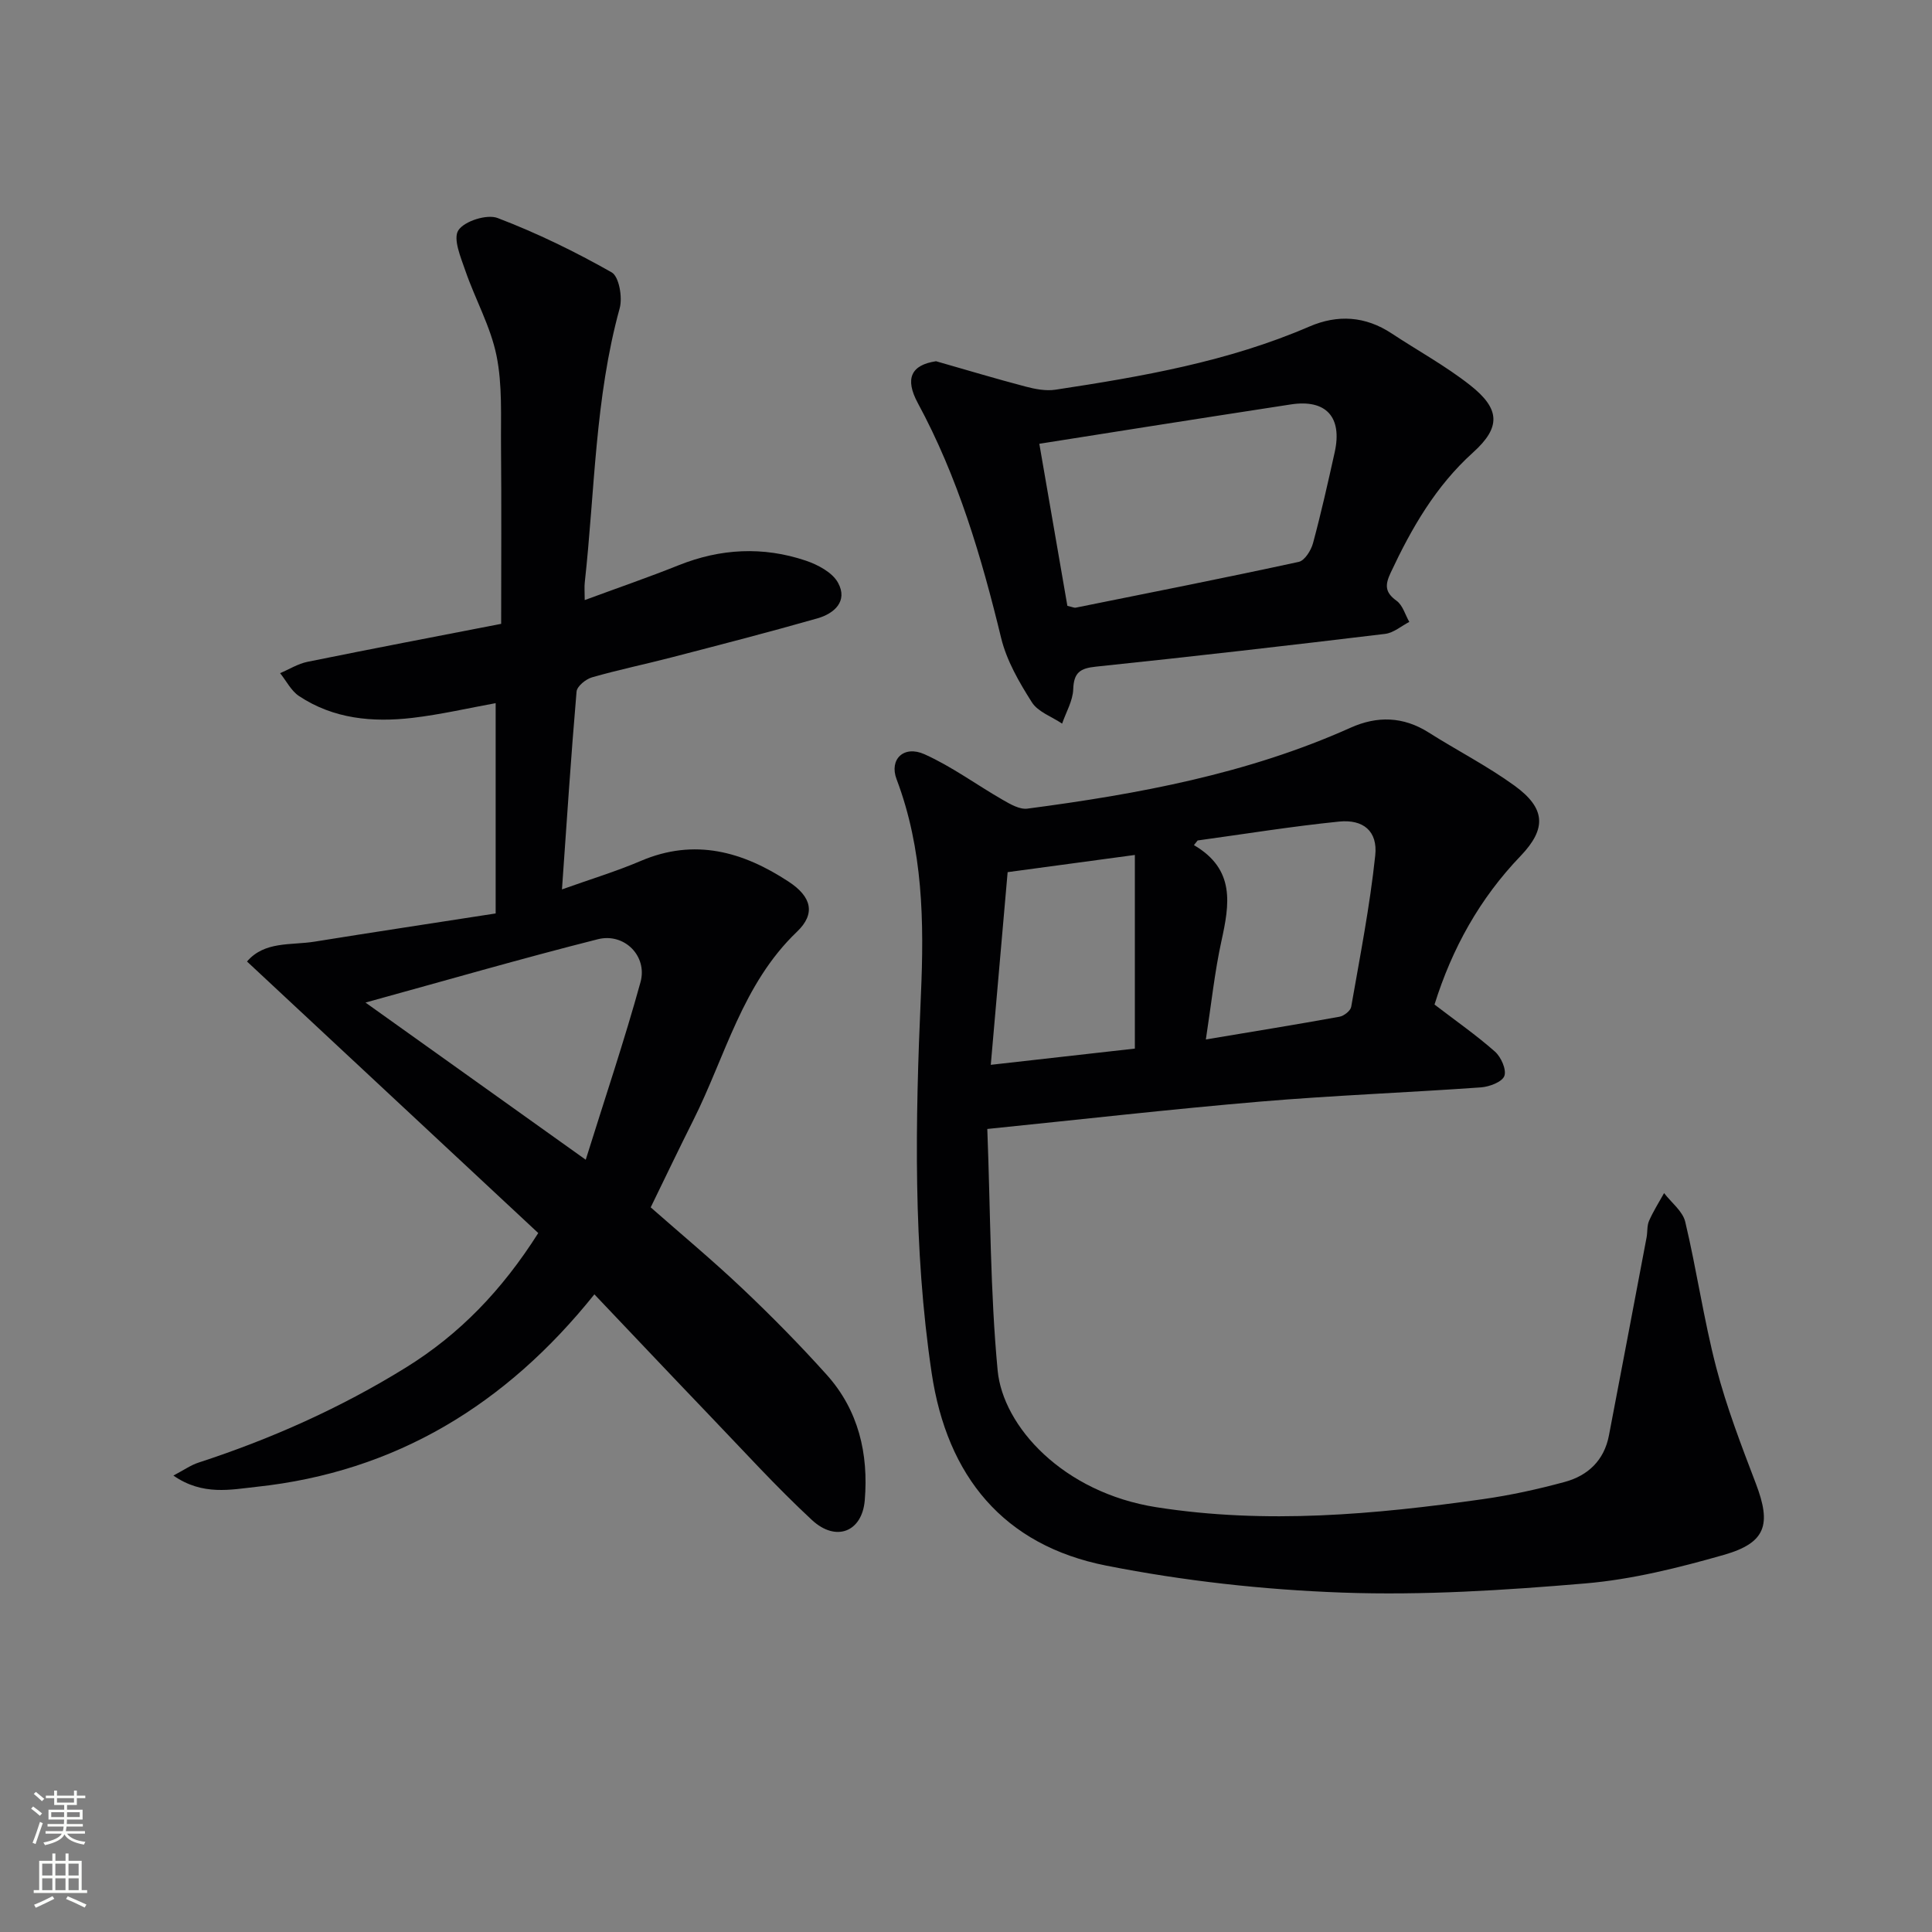 <svg enable-background="new 0 0 400 400" viewBox="0 0 400 400" xmlns="http://www.w3.org/2000/svg"><rect x="0" y="0" width="400" height="400" fill="#808080" stroke="none"/><g fill="#010103"><path d="m123.06 267.98c-18.3 22.86-41.18 36.77-69.94 39.85-5.26.56-11.14 1.9-17.22-2.33 2.25-1.19 3.64-2.18 5.19-2.68 15.08-4.92 29.45-11.33 42.95-19.69 11.11-6.88 19.89-15.99 27.4-27.84-20-18.64-40.01-37.3-60.3-56.22 3.64-4.26 9.11-3.33 13.97-4.11 12.23-1.97 24.49-3.82 37.51-5.84 0-15.3 0-29.47 0-43.54-5.57 1.01-11.37 2.36-17.24 3.05-8.23.96-16.33.22-23.47-4.52-1.64-1.09-2.63-3.14-3.92-4.74 1.89-.8 3.71-1.95 5.68-2.35 13.29-2.7 26.61-5.24 40.09-7.86 0-12.77.08-24.73-.03-36.68-.06-6.31.31-12.77-.94-18.88-1.23-6.02-4.4-11.63-6.43-17.52-.95-2.76-2.61-6.64-1.46-8.4 1.24-1.91 5.92-3.39 8.13-2.54 8.13 3.1 16.04 6.96 23.61 11.25 1.53.87 2.28 5.18 1.66 7.43-5.13 18.6-5.14 37.81-7.23 56.77-.11.97-.01 1.97-.01 3.65 6.77-2.5 13.17-4.7 19.44-7.21 8.69-3.48 17.48-3.92 26.29-.97 2.53.85 5.55 2.45 6.72 4.6 2.09 3.82-.8 6.38-4.29 7.37-10.03 2.86-20.14 5.47-30.24 8.09-5.46 1.42-11 2.56-16.42 4.12-1.28.37-3.1 1.85-3.19 2.95-1.15 13.37-2.02 26.75-3.02 40.95 5.8-2.08 11.18-3.7 16.31-5.89 11.17-4.78 21.18-1.92 30.65 4.31 4.7 3.09 5.62 6.6 1.7 10.34-11.33 10.83-14.81 25.77-21.47 39.03-2.97 5.91-5.81 11.87-8.82 18.04 6.35 5.59 12.86 11 18.99 16.81 6.04 5.72 11.9 11.67 17.45 17.85 6.59 7.34 8.68 16.35 7.88 25.99-.54 6.51-5.93 8.72-10.94 4.08-7.43-6.89-14.26-14.43-21.29-21.75-7.83-8.17-15.59-16.39-23.75-24.97zm-1.79-27.87c4-12.81 8.01-24.7 11.34-36.77 1.49-5.39-3.35-10.27-8.84-8.88-15.83 4-31.53 8.55-48.1 13.11 15.36 10.96 29.74 21.22 45.6 32.54z"/><path d="m297 207.98c4.44 3.4 8.67 6.35 12.51 9.74 1.27 1.12 2.43 3.74 1.95 5.05-.46 1.24-3.09 2.23-4.84 2.36-15.25 1.08-30.55 1.66-45.78 2.95-18.49 1.57-36.94 3.68-56.43 5.66.66 17.17.6 33.65 2.14 49.98 1.09 11.58 13.5 25.3 32.9 28.34 22.71 3.55 45.1 1.5 67.53-1.67 5.73-.81 11.43-2.06 17.01-3.58 4.79-1.3 8.14-4.48 9.12-9.6 2.62-13.67 5.21-27.35 7.8-41.03.21-1.14.06-2.4.51-3.42.87-1.98 2.05-3.84 3.11-5.74 1.51 1.97 3.85 3.74 4.38 5.94 2.38 10 3.83 20.24 6.42 30.18 2.13 8.17 5.19 16.13 8.21 24.04 3.22 8.44 2.11 12.24-6.63 14.74-9.37 2.67-19.01 5.09-28.67 5.91-16.72 1.42-33.58 2.5-50.32 1.9-16.35-.59-32.82-2.41-48.86-5.58-21.29-4.2-32.98-18.48-36.17-39.89-3.87-25.98-3.39-52.07-2.23-78.18.68-15.2.46-30.25-5.04-44.77-1.55-4.1 1.5-7.08 5.79-5.15 5.68 2.55 10.79 6.34 16.23 9.46 1.55.89 3.47 2.01 5.07 1.8 22.93-3.02 45.59-7.19 66.9-16.75 5.52-2.48 10.91-2.35 16.17.98 5.89 3.73 12.15 6.93 17.78 11.01 6.42 4.66 6.71 8.86 1.28 14.54-8.49 8.83-14.21 19.17-17.84 30.78zm-47.34 7.23c9.83-1.65 18.77-3.09 27.68-4.71.92-.17 2.26-1.22 2.41-2.04 1.82-10.43 3.87-20.85 4.98-31.37.53-4.99-2.46-7.5-7.49-6.99-9.79.99-19.52 2.57-29.28 3.91-.26.32-.52.64-.77.96 8.62 5.04 7.36 12.27 5.69 19.88-1.4 6.4-2.08 12.95-3.22 20.36zm-44.53 5.25c10.56-1.19 20.03-2.25 29.83-3.36 0-13.78 0-26.9 0-40.09-9.05 1.22-17.24 2.33-26.34 3.56-1.12 12.76-2.25 25.73-3.49 39.89z"/><path d="m193.8 74.79c6.17 1.76 12.31 3.61 18.51 5.24 2.01.53 4.23.96 6.24.65 17.9-2.72 35.72-5.81 52.51-13.06 5.9-2.55 11.63-2.18 17.08 1.42 5.4 3.57 11.14 6.7 16.21 10.69 6.25 4.91 6.44 8.71.64 13.94-7.76 6.99-12.73 15.66-17.07 24.91-1.2 2.56-1.19 4.06 1.23 5.81 1.27.92 1.78 2.88 2.63 4.37-1.67.86-3.26 2.27-5.01 2.48-19.94 2.4-39.88 4.7-59.86 6.78-3.32.34-4.59 1.24-4.71 4.69-.08 2.39-1.49 4.74-2.3 7.11-2.14-1.45-5.01-2.43-6.27-4.43-2.62-4.13-5.21-8.6-6.35-13.28-4.08-16.83-8.95-33.3-17.24-48.63-2.79-5.15-1.36-7.93 3.76-8.69zm27.19 50.65c1.08.24 1.42.43 1.72.37 15.41-3.1 30.83-6.15 46.18-9.48 1.24-.27 2.56-2.39 2.96-3.89 1.68-6.23 3.09-12.53 4.49-18.83 1.61-7.29-1.82-10.99-9.07-9.88-9.66 1.48-19.32 2.99-28.97 4.5-7.6 1.19-15.19 2.39-23.12 3.65 1.96 11.37 3.88 22.43 5.81 33.56z"/></g><path d="m6.44 374.46.42-.45c.65.47 1.27.95 1.85 1.44l-.45.49c-.65-.56-1.25-1.06-1.82-1.48m.93 7.33-.63-.26c.55-1.36 1.05-2.8 1.53-4.33.19.1.38.19.59.27-.47 1.29-.96 2.73-1.49 4.32m-.38-10.38.44-.42c.43.34 1.01.82 1.74 1.44l-.49.49c-.53-.51-1.09-1.01-1.69-1.51m2.5.35h1.72v-1.04h.59v1.04h3.52v-1.04h.59v1.04h1.75v.53h-1.75v1.42h-2.03v.97h3.22v2.03h-3.24c0 .35-.01.66-.03.93h3.32v.53h-3.37c-.03.27-.08.58-.15.94h3.96v.53h-3.71c.67.92 1.93 1.48 3.79 1.68-.13.24-.23.44-.29.59-2.13-.38-3.48-1.08-4.04-2.12-.43.97-1.77 1.72-4.03 2.23-.09-.19-.2-.37-.33-.55 2.1-.42 3.37-1.03 3.81-1.83h-3.36v-.53h3.58c.08-.29.13-.61.16-.94h-3.33v-.53h3.39c.02-.27.04-.58.04-.93h-3.23v-2.03h3.25v-.97h-2.07v-1.42h-1.73zm1.12 3.44v1h2.65c.01-.3.02-.44.01-.4v-.25-.35zm1.19-2h3.52v-.91h-3.52zm4.71 2h-2.63v.59c0 .15-.01.28-.01.4h2.64z" fill="#fbfcfa"/><path d="m13.56 383.74h.63v1.52h2.72v6.07h1.13v.6h-11.06v-.6h1.13v-6.07h2.73v-1.52h.63v1.52h2.1v-1.52zm-2.69 8.83.38.56c-1.24.63-2.53 1.25-3.85 1.85-.1-.21-.21-.42-.34-.63 1.37-.55 2.63-1.15 3.81-1.78m-2.13-4.27h2.1v-2.45h-2.1zm0 3.04h2.1v-2.46h-2.1zm2.72-3.04h2.1v-2.45h-2.1zm0 3.04h2.1v-2.46h-2.1zm6.07 3.6c-1.41-.71-2.7-1.3-3.86-1.78l.35-.56c1.45.62 2.75 1.19 3.88 1.72zm-1.25-9.09h-2.1v2.45h2.1zm-2.09 5.49h2.1v-2.46h-2.1z" fill="#fbfcfa"/></svg>